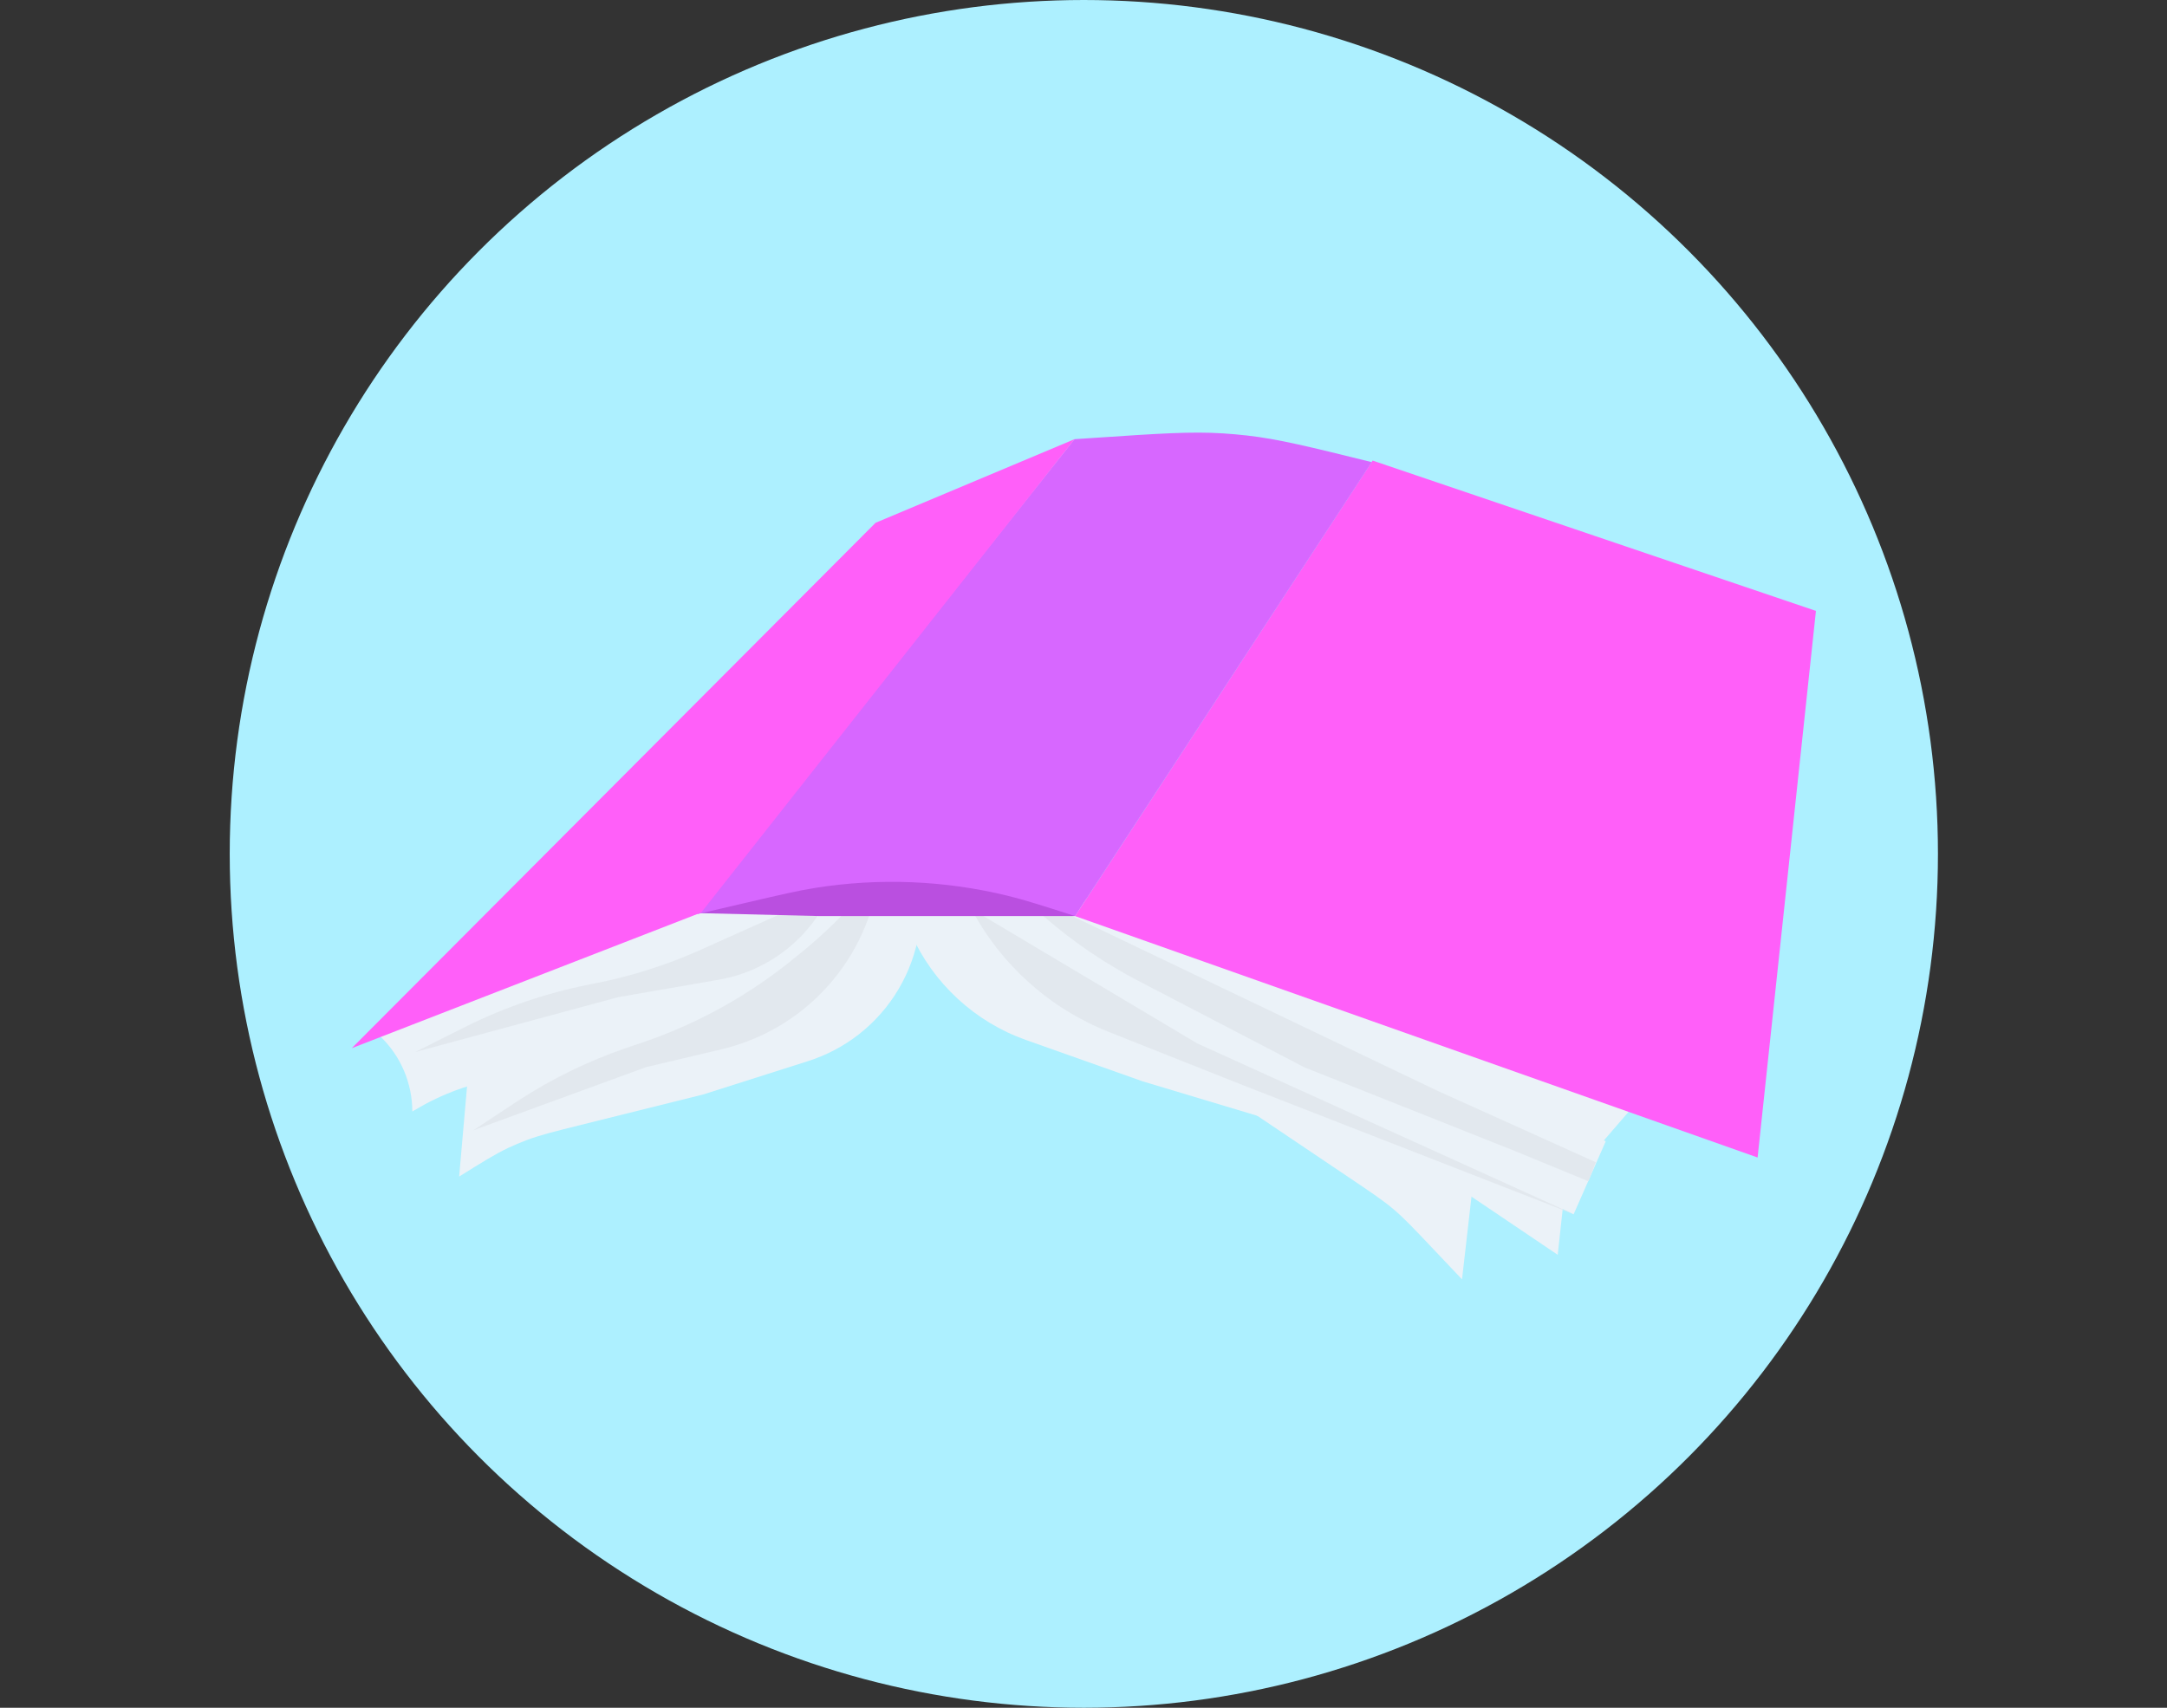 <svg width="444" height="350" viewBox="0 0 444 350" fill="none" xmlns="http://www.w3.org/2000/svg">
<rect x="0" y="0" width="444" height="350" fill="#333333" stroke="none"/>
<circle cx="222.069" cy="175" r="175" fill="#ADF0FF"/>
<path d="M299.556 262.198L293.324 255.62C289.532 251.618 287.636 249.616 285.536 247.839C283.436 246.061 281.15 244.522 276.576 241.443L244.465 219.825L183.74 184.867L305.907 206.753L299.556 262.198Z" fill="#EBF2F8"/>
<path d="M319.163 257.168L305.063 247.652C298.772 243.406 295.627 241.283 292.211 239.664C288.795 238.044 285.161 236.952 277.892 234.769L234.176 221.635L210.229 213.149C199.754 209.437 191.255 201.599 186.709 191.458L189.513 187.749L221.612 183.769L259.648 198.448L322.743 224.313L319.163 257.168Z" fill="#EBF2F8"/>
<path d="M322.415 248.877L184.274 180.767H202.953L329.006 233.898L322.415 248.877Z" fill="#EBF2F8"/>
<path d="M327.017 235.587L186.778 176.371L199.963 179.413H206.855L335.706 225.523L327.017 235.587Z" fill="#EBF2F8"/>
<path d="M175.957 211.991C172.85 214.418 169.335 216.272 165.578 217.467L144.086 224.303L119.09 230.53C113.426 231.941 110.594 232.647 107.876 233.671C106.607 234.149 105.357 234.679 104.13 235.259C101.505 236.5 99.028 238.044 94.076 241.133L95.91 220.209L115.08 202.467L189.513 183.601L188.325 191.037C186.999 199.334 182.58 206.821 175.957 211.991Z" fill="#EBF2F8"/>
<path d="M186.778 184.168C180.069 196.26 169.497 205.751 156.755 211.124L151.873 213.182C144.066 216.474 135.77 218.457 127.318 219.051L108.784 220.355C107.283 220.46 106.532 220.513 105.792 220.587C99.24 221.244 92.883 223.189 87.086 226.309C86.43 226.662 85.779 227.038 84.475 227.791C84.475 222.04 82.152 216.533 78.033 212.519L76.63 211.151L147.238 184.168H186.778Z" fill="#EBF2F8"/>
<path d="M199.733 188.844L189.005 191.723L187.925 186.6L198.38 187.099L199.733 188.844Z" fill="#EBF2F8"/>
<path d="M294.738 223.656L326.965 238.195L325.464 242.104L310.428 235.911L267.281 218.754L235.771 202.346L235.771 202.346C233.321 201.07 232.096 200.432 230.895 199.764C223.943 195.898 217.477 191.215 211.634 185.816C210.625 184.883 209.637 183.919 207.66 181.989L256.298 205.274L294.738 223.656Z" fill="#E2E8EE"/>
<path d="M168.568 186.08L170.693 182.483L143.935 194.49L143.934 194.491C143.565 194.656 143.381 194.739 143.197 194.82C136.461 197.81 129.415 200.047 122.187 201.488C121.989 201.528 121.791 201.566 121.394 201.644L121.393 201.644C120.92 201.736 120.684 201.783 120.449 201.83C111.843 203.553 103.502 206.402 95.641 210.302C95.425 210.409 95.21 210.517 94.779 210.733L85.053 215.617L126.672 204.364L147.275 200.788C152.653 199.855 157.687 197.512 161.864 193.998C164.529 191.756 166.796 189.079 168.568 186.08Z" fill="#E2E8EE"/>
<path d="M245.317 213.851L322.343 248.802L254.731 222.43L227.136 211.47C215.072 206.679 205.109 197.748 199.032 186.277L245.317 213.851Z" fill="#E2E8EE"/>
<path d="M178.932 184.953L180.639 178.669L175.874 183.986C175.455 184.454 175.245 184.688 175.034 184.92C171.719 188.574 168.137 191.977 164.319 195.101C164.077 195.3 163.823 195.505 163.316 195.914C162.273 196.758 161.751 197.179 161.248 197.575C152.558 204.414 142.794 209.765 132.353 213.41C131.749 213.62 131.138 213.825 129.917 214.234C129.025 214.532 128.58 214.682 128.137 214.834C120.494 217.473 113.199 221.028 106.413 225.423C106.02 225.677 105.628 225.937 104.844 226.455L96.983 231.65L132.405 218.699L147.836 215.047C154.049 213.576 159.848 210.72 164.799 206.691C171.668 201.102 176.611 193.499 178.932 184.953Z" fill="#E2E8EE"/>
<path d="M360.118 237.229L220.277 187.749L281.233 94.392L372.07 125.2L360.118 237.229Z" fill="#FF5FF9"/>
<path d="M220.172 187.749H167.945L143.047 187.136L220.172 92.143L238.847 91.161C243.615 90.91 245.998 90.784 248.323 91.214C250.648 91.644 252.83 92.613 257.192 94.552L270.476 100.455L220.172 187.749Z" fill="#BA4FE0"/>
<path d="M220.277 187.749C213.344 185.525 209.878 184.413 206.397 183.566C193.521 180.433 180.15 179.889 167.062 181.969C163.524 182.53 159.979 183.357 152.889 185.011L142.843 187.354L220.165 90.009L224.461 89.721C237.544 88.846 244.085 88.408 250.6 88.823C252.225 88.926 253.848 89.069 255.467 89.252C261.953 89.984 268.317 91.56 281.045 94.712L220.277 187.749Z" fill="#D767FF"/>
<path d="M143.669 187.021L72.07 214.823L179.398 107.145L220.171 90.007L143.669 187.021Z" fill="#FF5FF9"/>
</svg>
